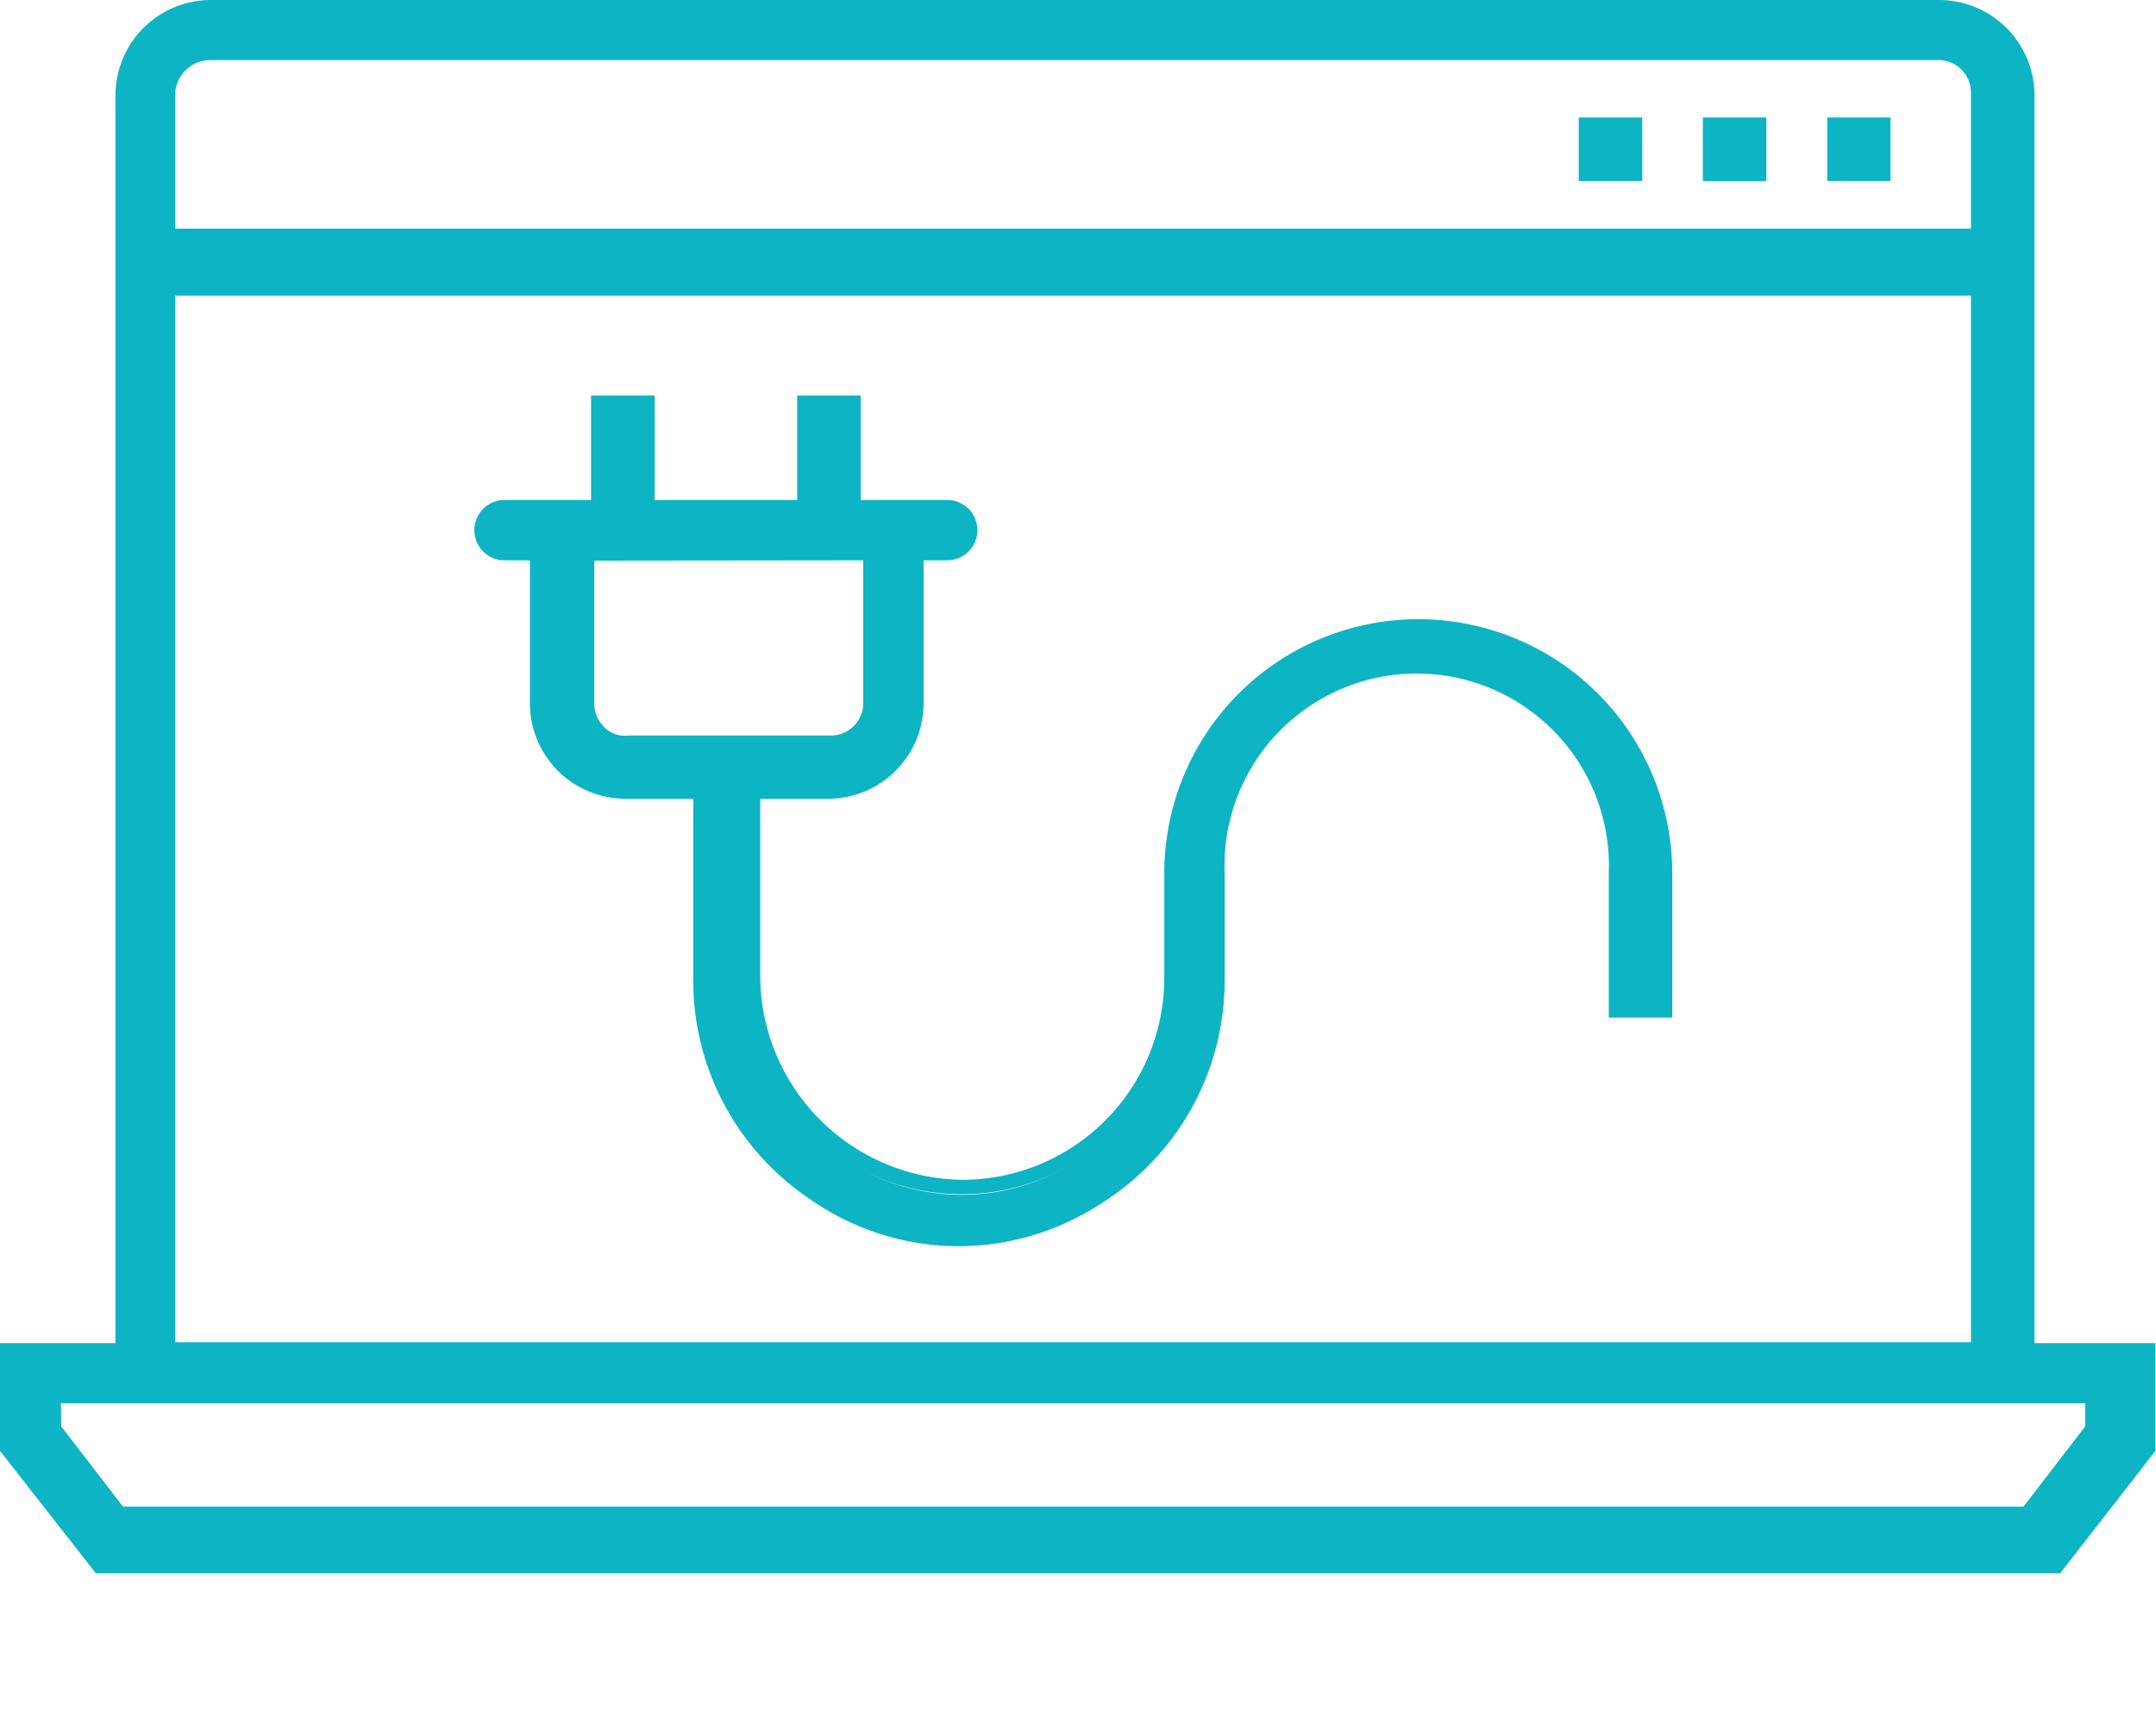 <svg id="Layer_1" data-name="Layer 1" xmlns="http://www.w3.org/2000/svg" width="74.7" height="60" viewBox="0 0 74.7 60"><defs><style> .cls-1 { fill: #0cb4c4; } </style></defs><path class="cls-1" d="M55,4.32h1.7V6H55Z"></path><path class="cls-1" d="M56.9,6.27H54.7V4.07h2.2Zm-1.7-.5h1.2V4.57H55.2Z"></path><path class="cls-1" d="M59.25,4.32H61V6h-1.7Z"></path><path class="cls-1" d="M61.2,6.27H59V4.07h2.2Zm-1.7-.5h1.2V4.57H59.5Z"></path><path class="cls-1" d="M63.56,4.32h1.69V6H63.56Z"></path><path class="cls-1" d="M65.5,6.27H63.31V4.07H65.5Zm-1.69-.5H65V4.57H63.81Z"></path><path class="cls-1" d="M70.24,46.78V3.31A3,3,0,0,0,67.18.25H7.29a3,3,0,0,0-3,3.06V46.78h-4v3.39l3.17,4.08H71.26l3.17-4.08V46.78ZM7.29,1.83H67.18a1.38,1.38,0,0,1,1.36,1.36v5H5.82v-5A1.48,1.48,0,0,1,7.29,1.83ZM5.82,10H68.54V46.78H5.82ZM72.5,49.5l-2.26,2.94H4.12L1.86,49.5V48.36H72.5Z"></path><path class="cls-1" d="M71.38,54.5H3.32L0,50.26V46.53H4V3.31A3.31,3.31,0,0,1,7.29,0H67.18a3.31,3.31,0,0,1,3.31,3.31V46.53h4.19v3.73ZM3.57,54H71.13l3.05-3.91V47H70V3.31A2.81,2.81,0,0,0,67.18.5H7.29a2.81,2.81,0,0,0-2.8,2.81V47h-4v3.06Zm.55-1.31H4L1.61,49.58V48.11H72.75v1.47l-2.39,3.11Zm-2-3.28,2.14,2.78H70.11l2.14-2.78v-.8H2.11ZM68.79,47H5.57V9.74H68.79Zm-62.72-.5H68.29V10.24H6.07ZM68.79,8.42H5.57V3.19A1.74,1.74,0,0,1,7.29,1.58H67.18a1.64,1.64,0,0,1,1.61,1.61ZM6.07,7.92H68.29V3.19a1.13,1.13,0,0,0-1.11-1.11H7.29A1.23,1.23,0,0,0,6.07,3.19Z"></path><path class="cls-1" d="M49.18,21.65a8.6,8.6,0,0,0-8.61,8.6v3.62a7.25,7.25,0,1,1-14.49,0V27.42h2.61a3,3,0,0,0,3-3.06v-5.2h1.14a.8.8,0,0,0,0-1.59H29.59V14H27.9v3.62H22.46V14h-1.7v3.62H17.48a.8.8,0,0,0,0,1.59h1.13v5.2a3,3,0,0,0,3.06,3.06h2.6v6.45a8.95,8.95,0,1,0,17.89,0V30.25a6.91,6.91,0,1,1,13.81,0V35h1.7V30.25a8.58,8.58,0,0,0-8.49-8.6ZM20.31,24.36v-5.2h9.85v5.2a1.37,1.37,0,0,1-1.36,1.36h-7a1.34,1.34,0,0,1-1.47-1.36Z"></path><path class="cls-1" d="M33.22,43.07a9.1,9.1,0,0,1-9.2-9.2v-6.2H21.67a3.31,3.31,0,0,1-3.31-3.31V19.41h-.88a1,1,0,0,1,0-2.09h3V13.7h2.2v3.62h4.94V13.7h2.2v3.62h3a1,1,0,0,1,0,2.09H32v4.95a3.31,3.31,0,0,1-3.3,3.31H26.34v6.2a7.09,7.09,0,0,0,7,7,7,7,0,0,0,7-7V30.25a8.8,8.8,0,1,1,17.6,0v5h-2.2v-5a6.66,6.66,0,1,0-13.31,0v3.62A9.1,9.1,0,0,1,33.22,43.07ZM17.48,17.82a.55.55,0,0,0,0,1.09h1.38v5.45a2.81,2.81,0,0,0,2.81,2.81h2.85v6.7a8.7,8.7,0,1,0,17.39,0V30.25a7.16,7.16,0,1,1,14.31,0v4.5h1.2v-4.5a8.3,8.3,0,1,0-16.6,0v3.62a7.49,7.49,0,1,1-15,0v-6.7h2.85a2.8,2.8,0,0,0,2.8-2.81V18.91h1.39a.55.55,0,0,0,0-1.09H29.34V14.2h-1.2v3.62H22.21V14.2H21v3.62ZM21.59,26a1.46,1.46,0,0,1-1-.38,1.66,1.66,0,0,1-.57-1.25V18.91H30.41v5.45A1.63,1.63,0,0,1,28.8,26h-7Zm-1-6.58v4.95a1.15,1.15,0,0,0,.4.87,1,1,0,0,0,.79.24H28.8a1.12,1.12,0,0,0,1.11-1.11V19.41Z"></path></svg>